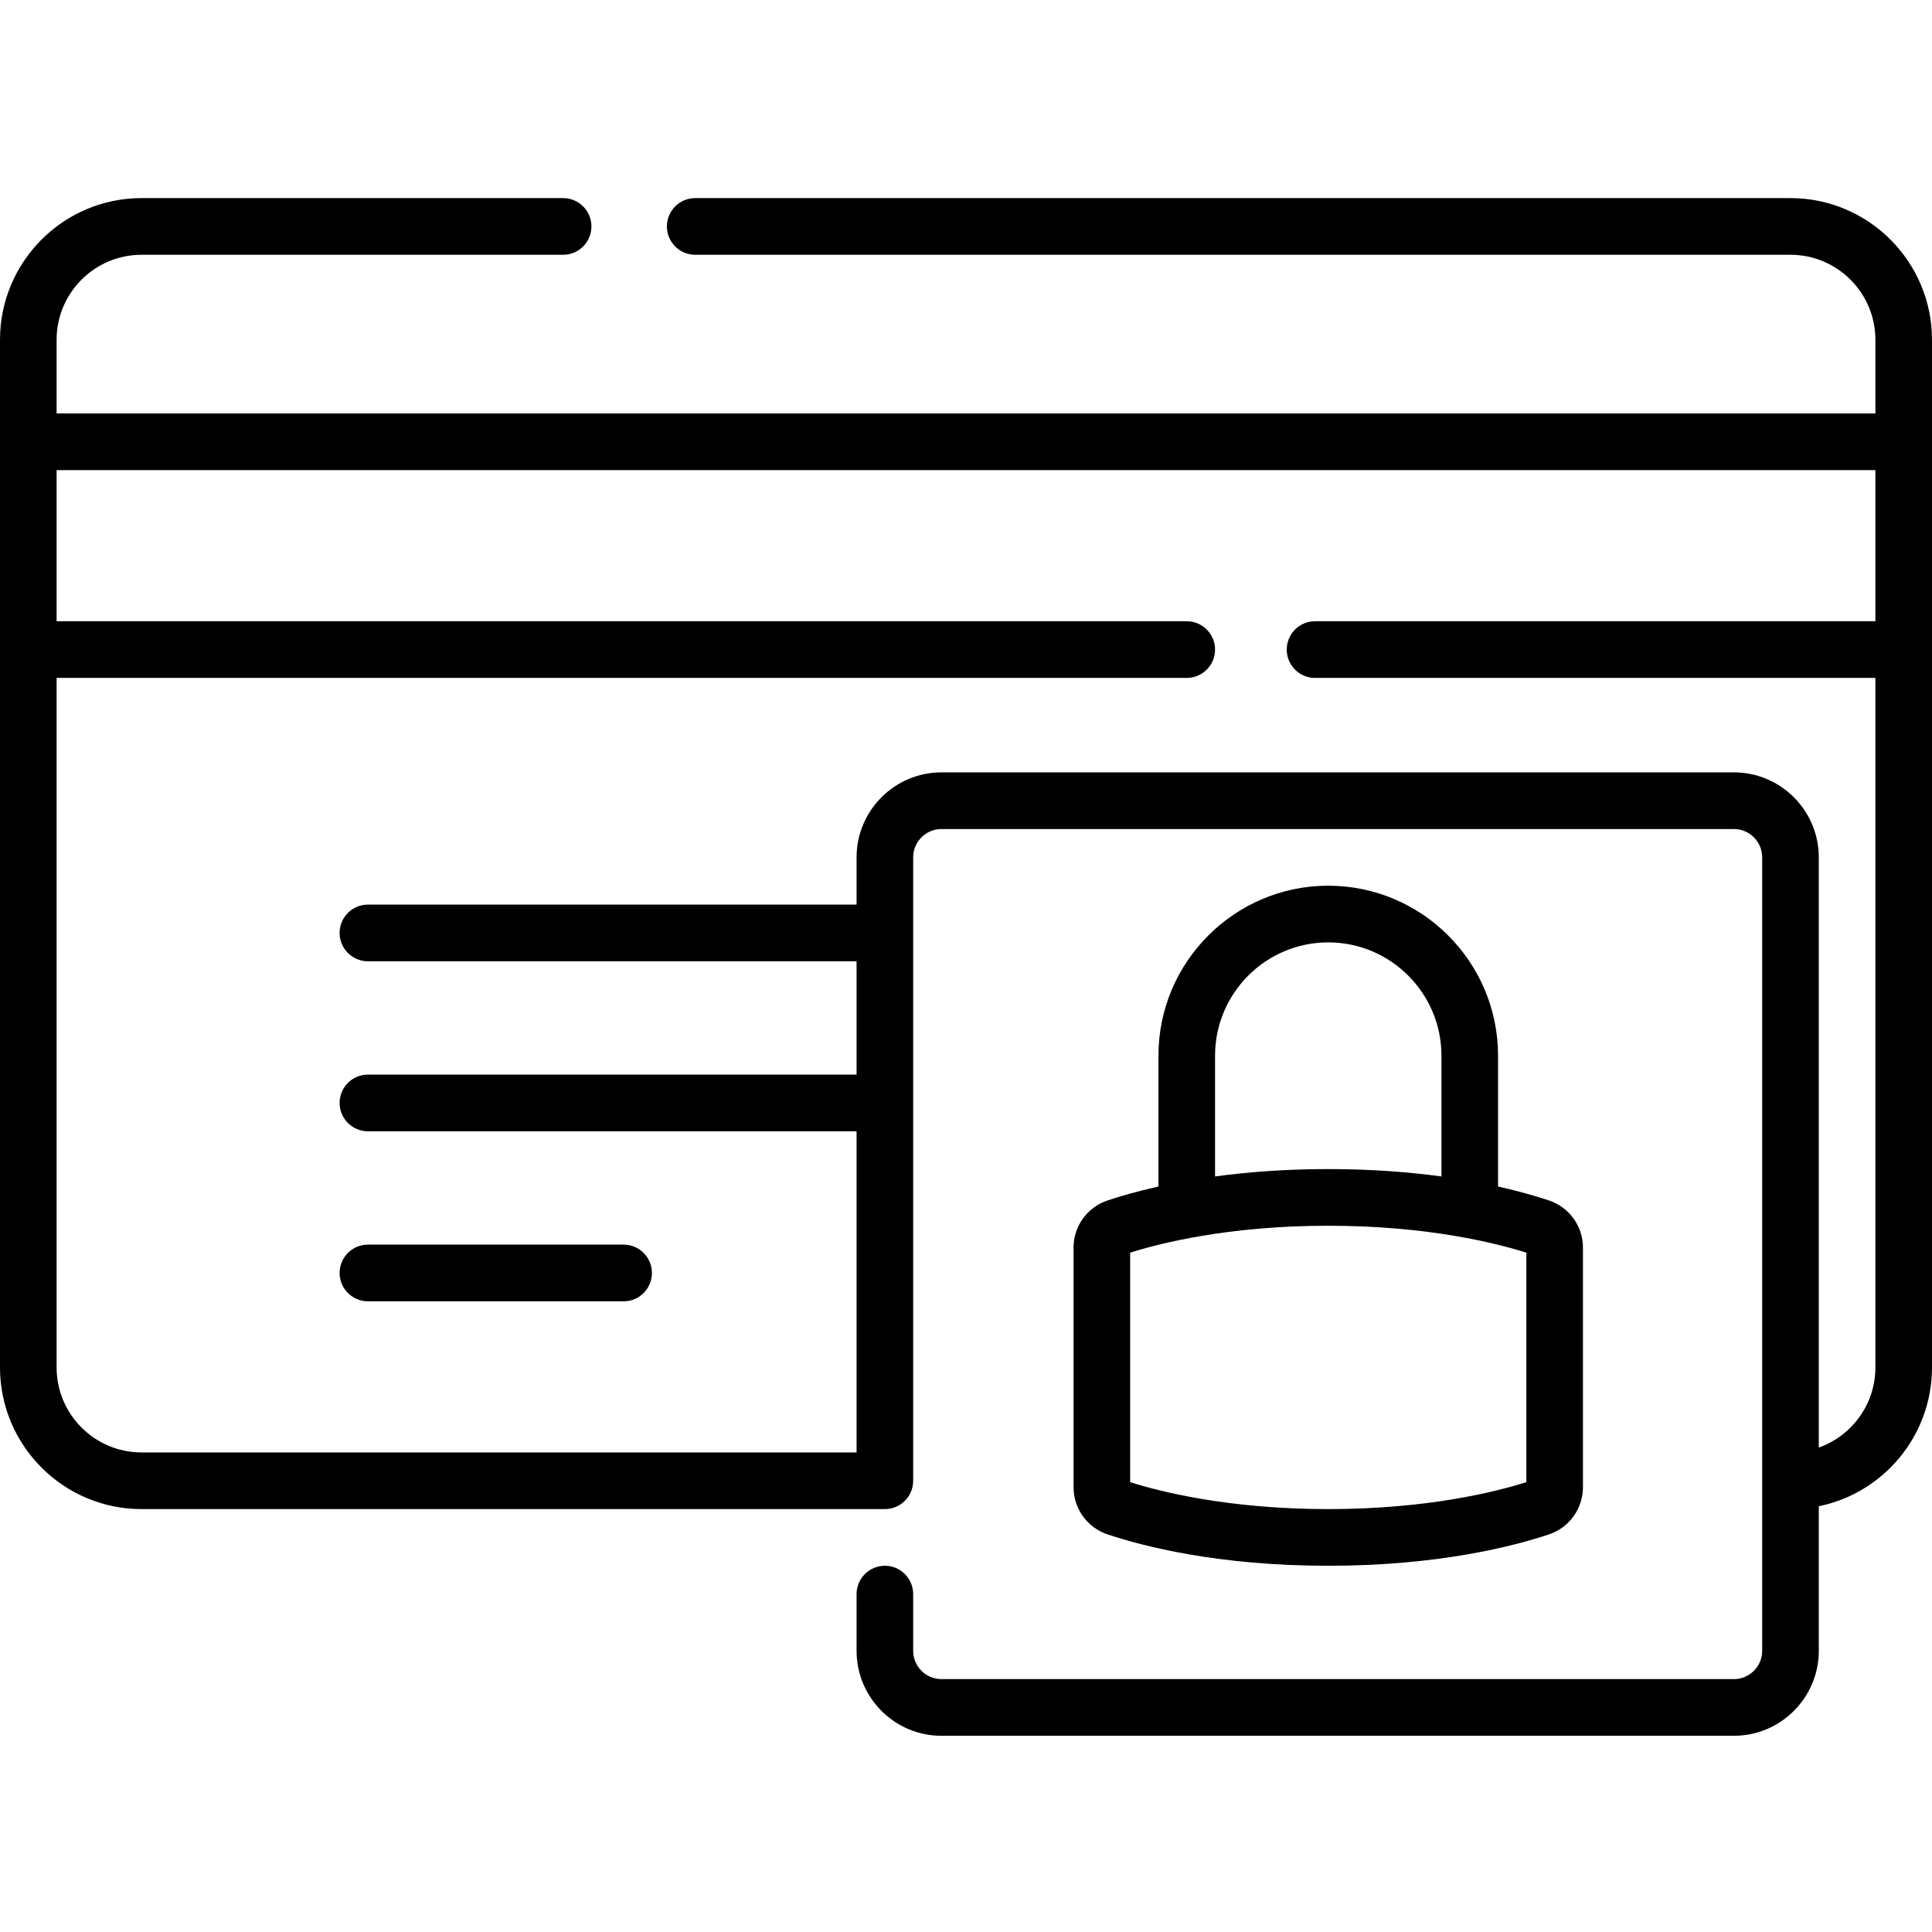 <?xml version="1.0" encoding="UTF-8"?>
<svg width="1024px" height="1024px" viewBox="0 0 1024 1024" version="1.1" xmlns="http://www.w3.org/2000/svg" xmlns:xlink="http://www.w3.org/1999/xlink">
    <title>Artboard</title>
    <defs>
        <filter id="filter-1">
            <feColorMatrix in="SourceGraphic" type="matrix" values="0 0 0 0 1 0 0 0 0 1 0 0 0 0 1 0 0 0 1 0"></feColorMatrix>
        </filter>
    </defs>
    <g id="Artboard" stroke="none" stroke-width="1" fill="none" fill-rule="evenodd">
        <g filter="url(#filter-1)" id="Lock-icon">
            <g transform="translate(0, 105)">
                <path d="M919,815 L499,815 C474.186,815 454,794.787 454,769.945 L454,739.908 C454,731.612 460.716,724.889 469,724.889 C477.284,724.889 484,731.612 484,739.908 L484,769.945 C484,778.227 490.728,784.963 499,784.963 L919,784.963 C927.272,784.963 934,778.227 934,769.945 L934,349.429 C934,341.147 927.272,334.41 919,334.41 L499,334.41 C490.728,334.41 484,341.147 484,349.429 L484,679.834 C484,688.13 477.284,694.853 469,694.853 L75,694.853 C33.644,694.853 0,661.167 0,619.76 L0,75.092 C0,33.685 33.644,0 75,0 L298.468,0 C306.752,0 313.468,6.722 313.468,15.018 C313.468,23.315 306.752,30.037 298.468,30.037 L75,30.037 C50.186,30.037 30,50.25 30,75.092 L30,114.14 L994,114.14 L994,75.092 C994,50.25 973.812,30.037 949,30.037 L368.468,30.037 C360.184,30.037 353.468,23.315 353.468,15.018 C353.468,6.722 360.184,0 368.468,0 L949,0 C990.356,0 1024,33.685 1024,75.092 L1024,619.76 C1024,656.023 998.192,686.366 964,693.345 L964,769.945 C964,794.787 943.812,815 919,815 Z M30,254.312 L30,619.76 C30,644.603 50.186,664.816 75,664.816 L454,664.816 L454,494.607 L195,494.607 C186.716,494.607 180,487.885 180,479.588 C180,471.292 186.716,464.57 195,464.57 L454,464.57 L454,404.496 L195,404.496 C186.716,404.496 180,397.774 180,389.478 C180,381.182 186.716,374.459 195,374.459 L454,374.459 L454,349.429 C454,324.586 474.186,304.373 499,304.373 L919,304.373 C943.812,304.373 964,324.586 964,349.429 L964,662.243 C981.46,656.043 994,639.34 994,619.76 L994,254.312 L697,254.312 C688.714,254.312 682,247.59 682,239.294 C682,230.997 688.714,224.275 697,224.275 L994,224.275 L994,144.177 L30,144.177 L30,224.275 L629,224.275 C637.286,224.275 644,230.997 644,239.294 C644,247.59 637.286,254.312 629,254.312 L30,254.312 Z M704,724.889 C645.458,724.889 605.554,714.457 586.982,708.241 C576.224,704.635 569,694.58 569,683.218 L569,556.305 C569,544.943 576.224,534.888 586.976,531.284 C593.44,529.119 602.484,526.446 614,523.879 L614,454.558 C614,404.871 654.374,364.447 704,364.447 C753.626,364.447 794,404.871 794,454.558 L794,523.877 C805.512,526.444 814.556,529.117 821.018,531.28 C831.776,534.886 839,544.941 839,556.303 L839,683.216 C839,694.578 831.776,704.633 821.024,708.237 C802.446,714.457 762.542,724.889 704,724.889 Z M599,680.569 C614.324,685.441 650.83,694.853 704,694.853 C757.166,694.853 793.67,685.443 809,680.569 L809,558.952 C793.676,554.08 757.17,544.668 704,544.668 C650.834,544.668 614.33,554.078 599,558.952 L599,680.569 Z M704,394.484 C670.916,394.484 644,421.433 644,454.558 L644,518.546 C661.04,516.229 681.092,514.631 704,514.631 C726.908,514.631 746.96,516.229 764,518.546 L764,454.558 C764,421.433 737.084,394.484 704,394.484 L704,394.484 Z M330.532,584.717 L195,584.717 C186.716,584.717 180,577.995 180,569.699 C180,561.403 186.716,554.681 195,554.681 L330.532,554.681 C338.816,554.681 345.532,561.403 345.532,569.699 C345.532,577.995 338.816,584.717 330.532,584.717 Z" id="Shape" fill="#000000" fill-rule="nonzero"></path>
            </g>
        </g>
    </g>
</svg>